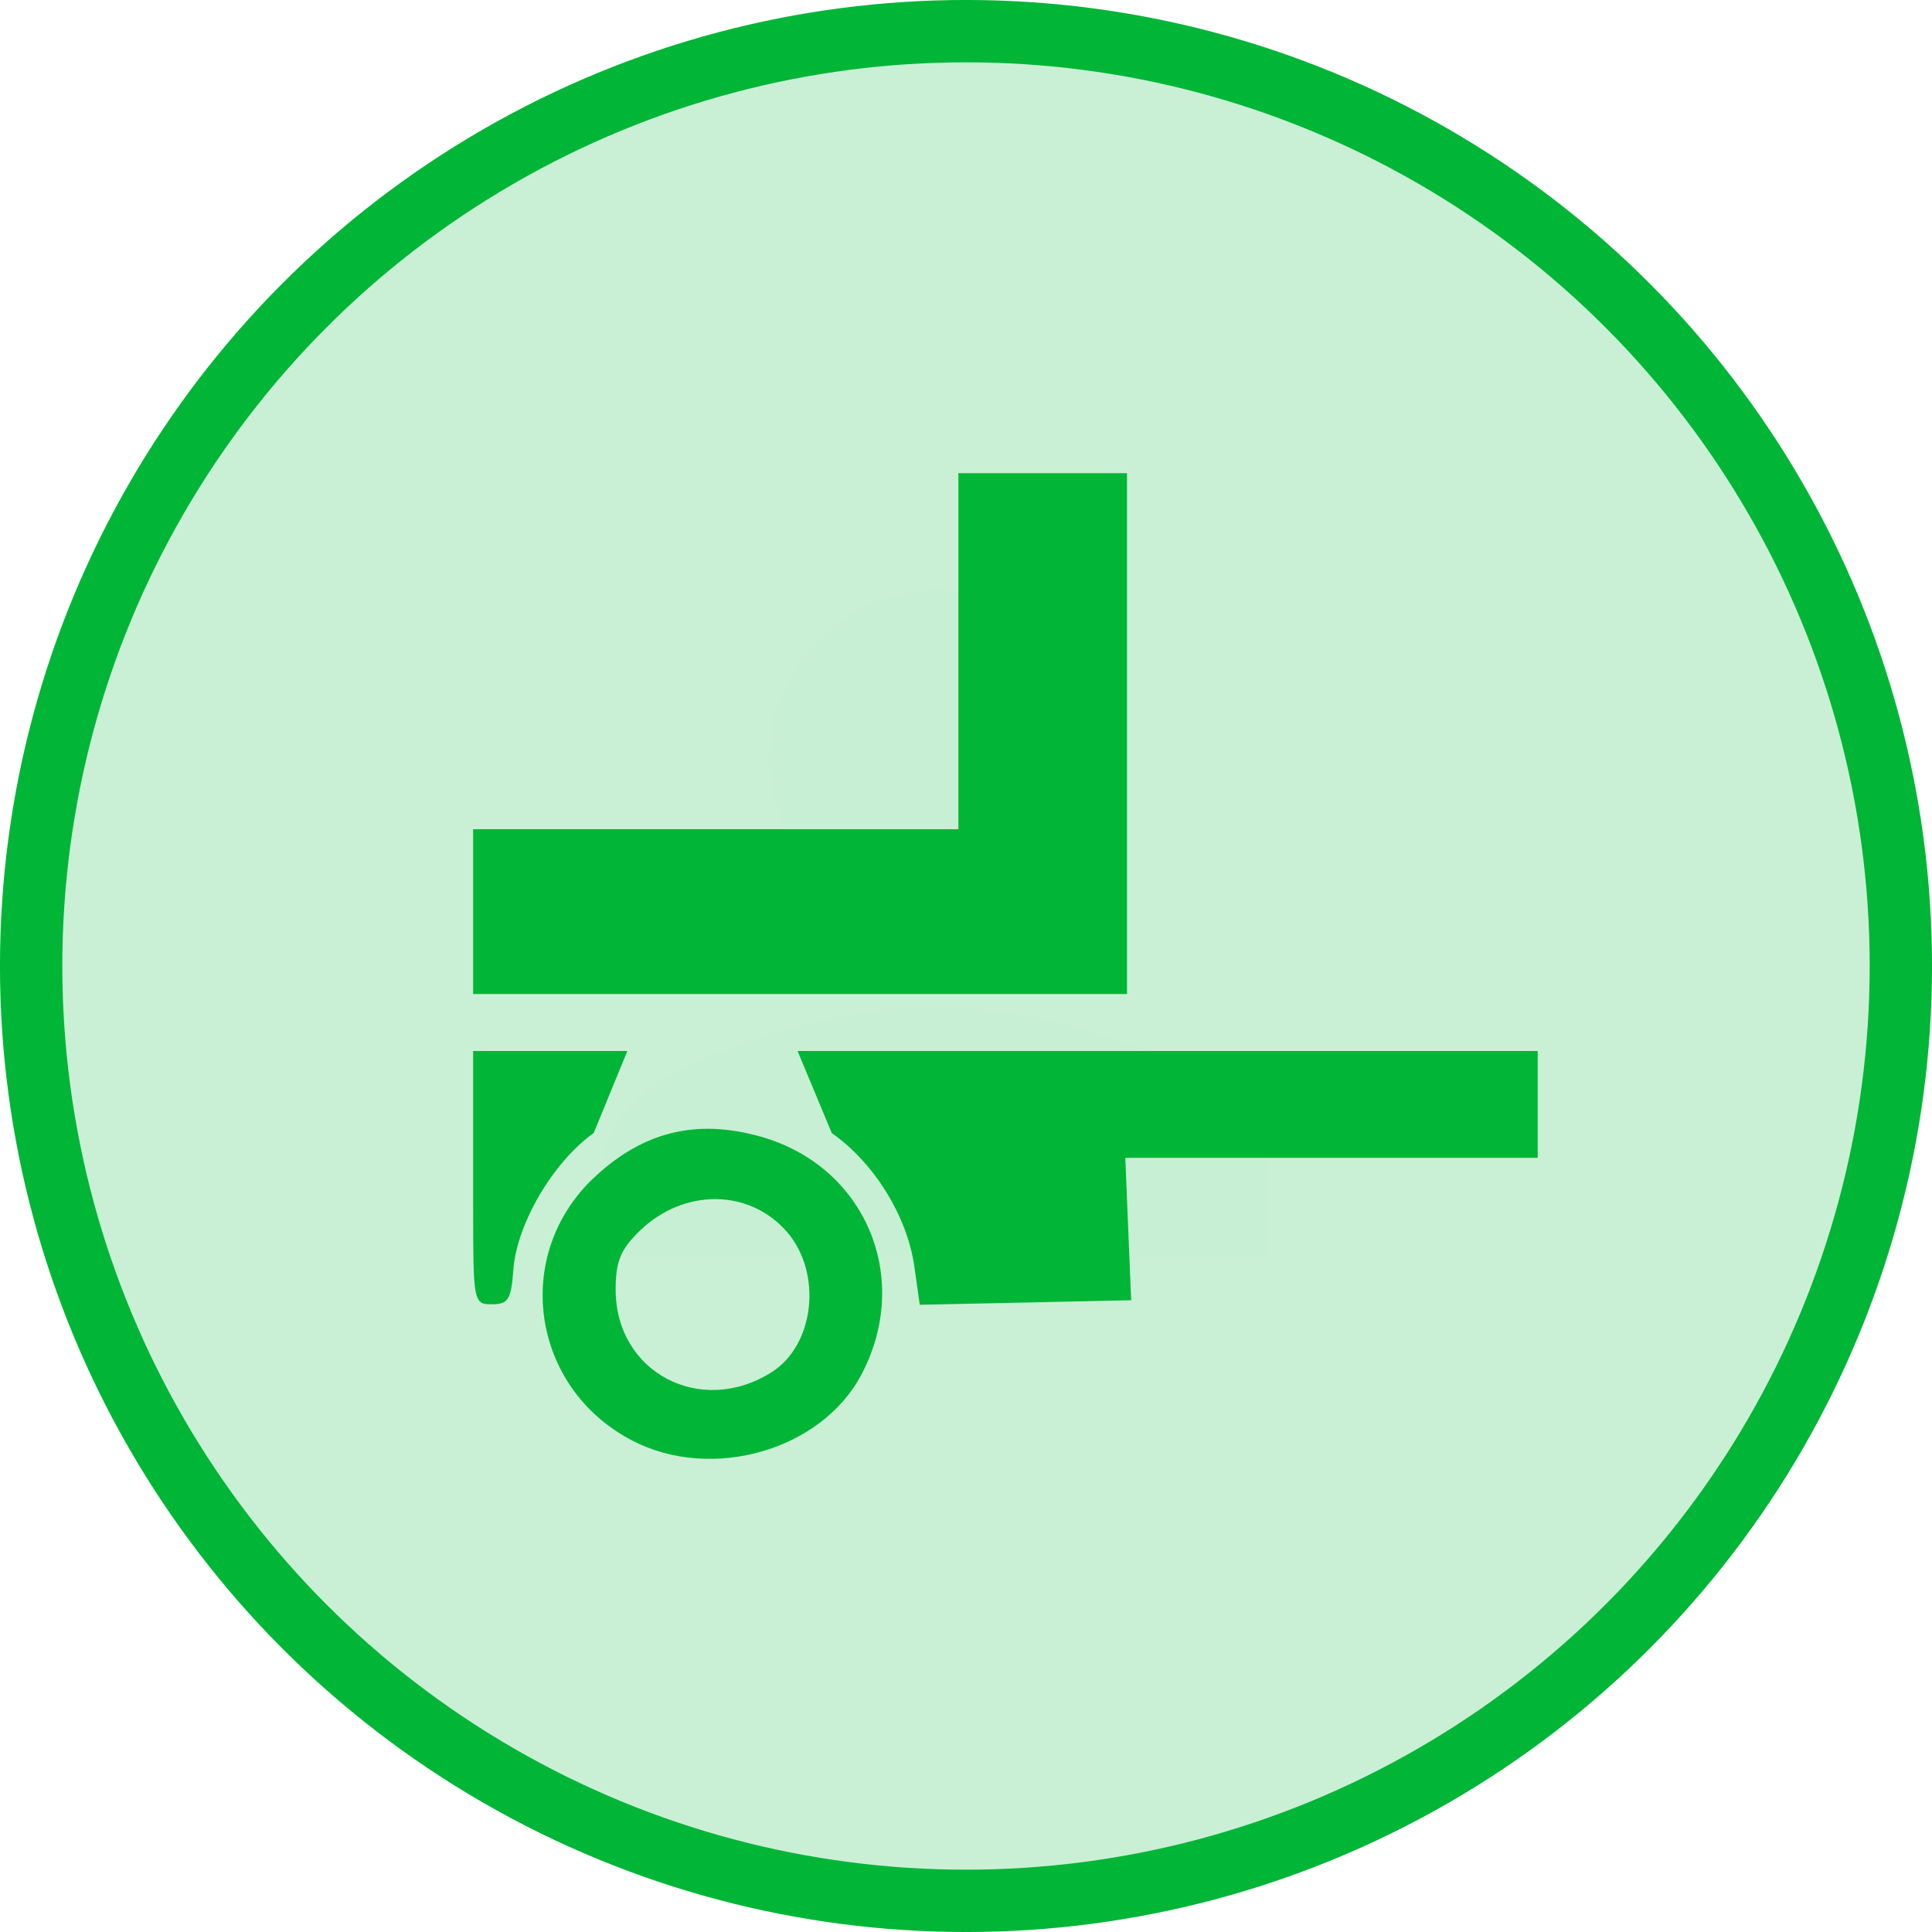 <svg width="49" height="49" viewBox="0 0 49 49" fill="none" xmlns="http://www.w3.org/2000/svg">
<circle cx="24.5" cy="24.5" r="23.71" fill="#C9F0D5" stroke="#01B537" stroke-width="1.581"/>
<path opacity="0.01" d="M18.128 26.729C20.071 25.939 21.931 25.543 23.71 25.543C25.488 25.543 27.332 25.939 29.242 26.729C31.185 27.486 32.156 28.491 32.156 29.742V31.866H15.263V29.742C15.263 28.491 16.218 27.486 18.128 26.729ZM26.673 22.184C25.85 23.008 24.862 23.419 23.71 23.419C22.557 23.419 21.569 23.008 20.746 22.184C19.923 21.361 19.511 20.373 19.511 19.221C19.511 18.068 19.923 17.08 20.746 16.257C21.569 15.401 22.557 14.973 23.71 14.973C24.862 14.973 25.85 15.401 26.673 16.257C27.497 17.08 27.908 18.068 27.908 19.221C27.908 20.373 27.497 21.361 26.673 22.184Z" fill="#01B537"/>
<path d="M16.039 36.538C13.462 35.2 12.976 31.819 15.079 29.855C16.319 28.698 17.668 28.369 19.297 28.829C21.953 29.579 23.148 32.418 21.841 34.874C20.824 36.786 18.05 37.581 16.039 36.538ZM19.576 34.798C20.663 34.106 20.86 32.284 19.96 31.245C19.006 30.145 17.342 30.133 16.225 31.217C15.739 31.688 15.614 31.994 15.614 32.709C15.614 34.808 17.771 35.946 19.576 34.798ZM12 30.603V26.656H13.955H15.911L15.058 28.735C14.022 29.475 13.101 31.047 13.018 32.216C12.965 32.956 12.888 33.08 12.478 33.08C12.009 33.08 12 33.034 12 30.603ZM23.19 32.122C23.01 30.848 22.173 29.494 21.096 28.737L20.228 26.656H29.614H39V28.745V29.365H33.77H28.54L28.614 31.171L28.689 32.977L26.008 33.035L23.327 33.092L23.19 32.122ZM12 24.591V21.031H19.654H24.307V17.986V12H27.945H28.583V18.605V25.211H20.291H12V24.591Z" fill="#01B537"/>
</svg>
